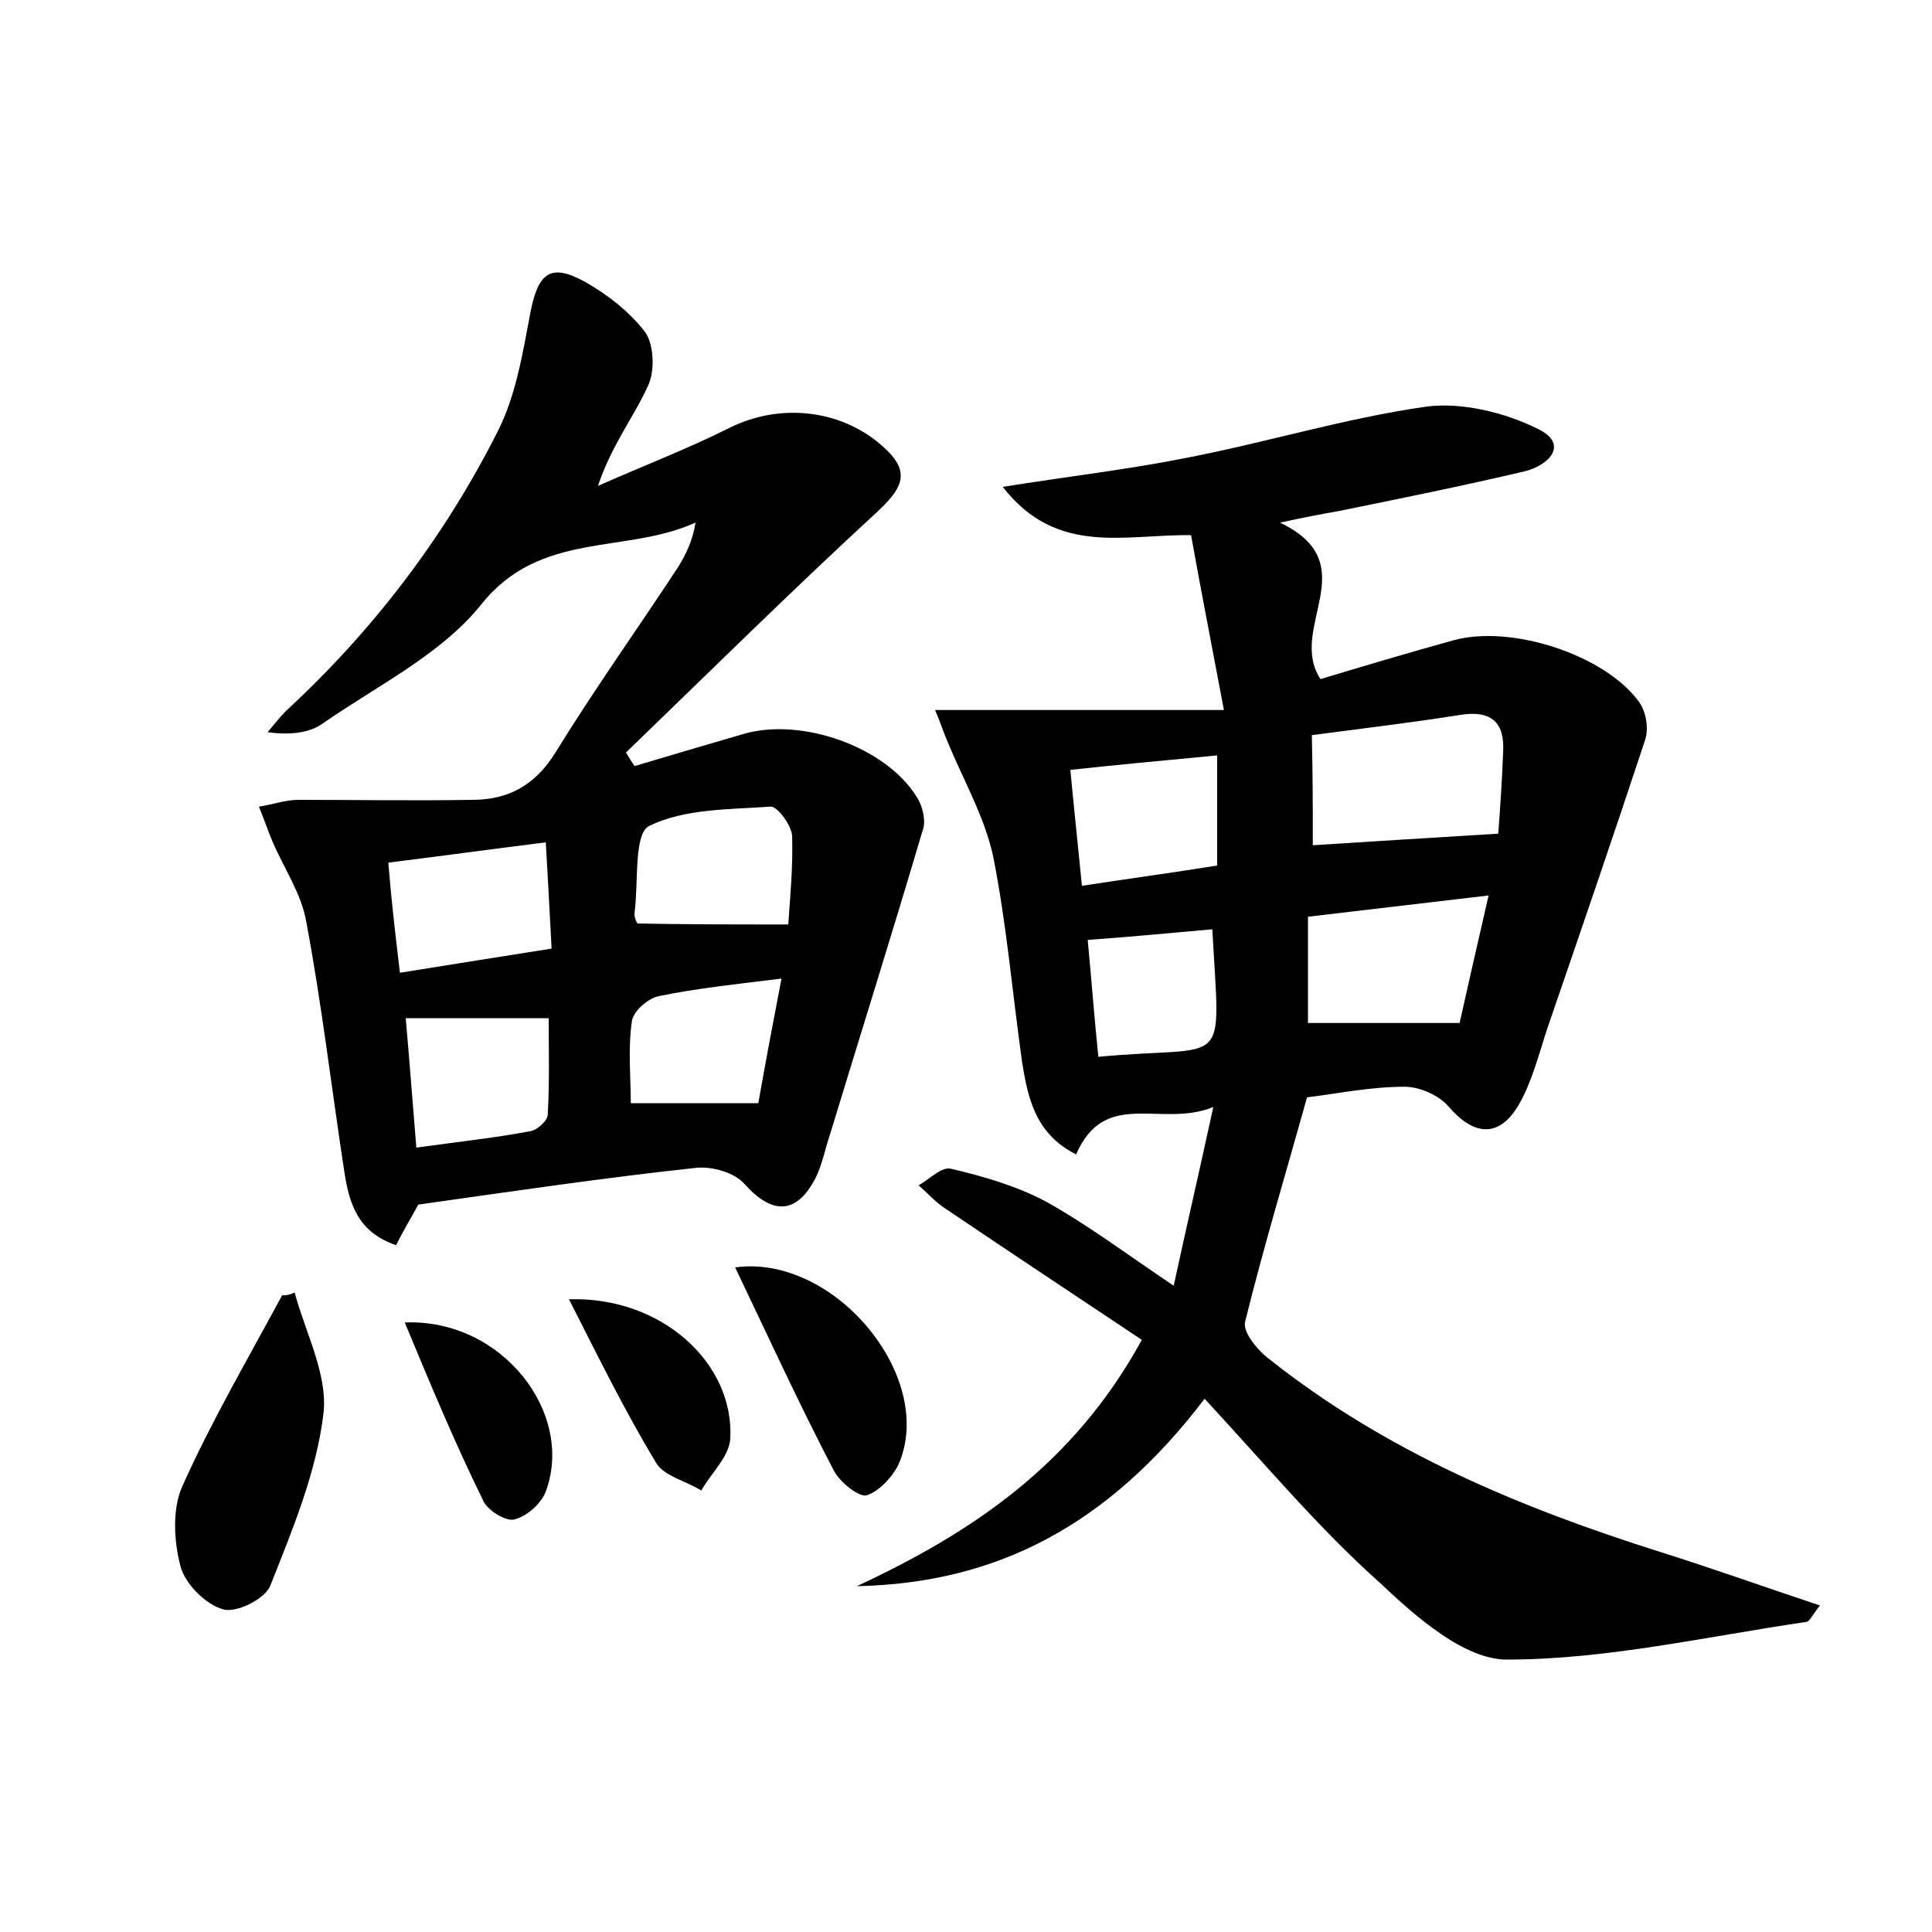 <?xml version="1.0" encoding="utf-8"?>
<!-- Generator: Adobe Illustrator 22.0.0, SVG Export Plug-In . SVG Version: 6.00 Build 0)  -->
<svg version="1.1" id="图层_1" xmlns="http://www.w3.org/2000/svg" xmlns:xlink="http://www.w3.org/1999/xlink" x="0px" y="0px"
	 viewBox="0 0 200 200" style="enable-background:new 0 0 200 200;" xml:space="preserve">
<style type="text/css">
	.st1{fill:#010000;}
	.st4{fill:#fbfafc;}
</style>
<g>
	
	<path d="M124.7,144.8c-9.9,13-21.4,19.1-36,19.4c11.8-5.5,22.4-12.5,29.5-25.5c-6.9-4.6-13.7-9.1-20.5-13.7
		c-0.9-0.6-1.7-1.5-2.6-2.3c1.1-0.6,2.4-2,3.4-1.7c3.4,0.8,6.8,1.8,9.8,3.4c4.3,2.4,8.3,5.4,13.2,8.7c1.3-6,2.6-11.6,4.1-18.5
		c-5.4,2.2-11.2-2-14.2,4.9c-4.2-2.1-5-5.8-5.6-9.6c-1-7.1-1.6-14.3-3-21.3c-0.9-4.1-3.1-7.9-4.7-11.8c-0.4-0.9-0.7-1.9-1.3-3.3
		c10,0,19.4,0,29.9,0c-1.3-6.9-2.4-12.5-3.4-18.1c-6.9-0.1-13.9,2.2-19.5-5c6.9-1.1,13-1.8,19-3c8.3-1.6,16.4-4.1,24.8-5.3
		c3.7-0.5,8.2,0.6,11.6,2.3c3.3,1.6,1.1,3.8-1.4,4.4c-6.4,1.5-12.8,2.8-19.2,4.1c-1.7,0.3-3.3,0.6-6.1,1.2c9,4.3,0.7,10.9,4.2,16.2
		c4.3-1.3,9-2.7,13.7-4c6-1.7,15.8,1.5,19.3,6.4c0.7,1,1,2.7,0.6,3.9c-3.3,10-6.7,19.9-10.1,29.8c-0.9,2.7-1.6,5.6-3,8
		c-2,3.4-4.6,3.2-7.2,0.2c-1-1.2-3-2.1-4.6-2.1c-3.5,0-6.9,0.7-10.1,1.1c-2.2,7.9-4.5,15.5-6.4,23.2c-0.3,1.1,1.3,3,2.5,3.9
		c12.1,9.6,26,15.4,40.6,20c5.4,1.7,10.7,3.6,16.4,5.5c-0.8,1-1.1,1.7-1.4,1.7c-10.3,1.5-20.7,3.9-31,3.9c-4.4,0-9.4-4.4-13.1-7.9
		C136.6,158.3,131,151.6,124.7,144.8z M135.9,87.5c6.3-0.4,12.6-0.8,19.2-1.2c0.2-2.7,0.4-5.6,0.5-8.4c0.2-3.1-1.2-4.4-4.4-3.9
		c-5,0.8-10.1,1.4-15.4,2.1C135.9,80.1,135.9,83.7,135.9,87.5z M135.4,105.9c5.2,0,10,0,15.7,0c0.8-3.6,1.8-8,3-13.2
		c-6.9,0.8-12.7,1.5-18.7,2.2C135.4,98.9,135.4,102.4,135.4,105.9z M110.8,79.7c0.4,4.2,0.8,7.9,1.2,12c5.2-0.8,9.7-1.4,14-2.1
		c0-4.2,0-7.7,0-11.4C120.9,78.7,116.2,79.1,110.8,79.7z M125.5,96.2c-4.5,0.4-8.7,0.8-12.9,1.1c0.4,4.3,0.7,8.2,1.1,12.1
		C127.4,108.1,126.3,111.2,125.5,96.2z"/>
	<path d="M43.3,124.7c-0.7,1.3-1.5,2.6-2.3,4.2c-4.1-1.4-4.9-4.5-5.4-7.9c-1.3-8.5-2.3-17.1-3.9-25.6c-0.5-2.9-2.3-5.5-3.5-8.3
		c-0.5-1.2-0.9-2.4-1.4-3.6c1.4-0.2,2.7-0.7,4.1-0.7c6,0,12,0.1,18,0c3.7,0,6.5-1.5,8.6-4.9c4-6.5,8.5-12.8,12.7-19.2
		c0.8-1.3,1.5-2.7,1.8-4.6c-7.3,3.3-16.1,0.8-22.2,8.5C45.6,67.8,39,71,33.4,74.9c-1.4,1-3.4,1.2-5.7,0.9c0.6-0.7,1.2-1.5,1.9-2.2
		c9-8.3,16.4-18,21.9-28.9c1.9-3.7,2.6-8.1,3.4-12.3c0.8-4.2,2.1-5.2,5.7-3.2c2.3,1.3,4.6,3.1,6.2,5.2c0.9,1.3,1,4,0.3,5.5
		c-1.5,3.3-3.8,6.2-5.2,10.4c4.5-2,9.2-3.8,13.6-6c5.4-2.7,12-1.9,16.3,2.3c2.6,2.5,1.3,4.2-0.9,6.3C82.1,61,73.5,69.5,64.8,77.9
		c0.3,0.5,0.6,1,0.9,1.4c3.7-1.1,7.4-2.2,11.2-3.3c6-1.8,14.8,1.3,18,6.5c0.6,0.9,1,2.5,0.6,3.5c-3.1,10.5-6.4,21-9.6,31.5
		c-0.5,1.5-0.8,3.1-1.5,4.5c-2,3.8-4.5,3.7-7.3,0.6c-1-1.2-3.4-1.9-5.1-1.7C62.7,121.9,53.2,123.3,43.3,124.7z M81.6,95.7
		c0.2-2.9,0.5-6,0.4-9.2c-0.1-1.1-1.5-3-2.2-3c-4.3,0.3-8.9,0.2-12.6,2c-1.6,0.8-1.1,5.8-1.5,8.9c-0.1,0.5,0.2,1.1,0.3,1.2
		C71.2,95.7,76.1,95.7,81.6,95.7z M41.4,100.7C47,99.8,52,99,57.1,98.2c-0.2-4-0.4-7.4-0.6-11c-5.6,0.7-10.7,1.4-16.3,2.1
		C40.5,93.1,40.9,96.5,41.4,100.7z M42,105.4c0.4,4.5,0.7,8.6,1.1,13.4c4.3-0.6,8.1-1,11.8-1.7c0.7-0.1,1.8-1.1,1.8-1.7
		c0.2-3.4,0.1-6.8,0.1-10C51.9,105.4,47.4,105.4,42,105.4z M80.9,101.3c-4.8,0.6-8.7,1-12.6,1.8c-1.2,0.2-2.8,1.6-2.9,2.7
		c-0.4,2.9-0.1,5.8-0.1,8.4c4.8,0,8.8,0,13.2,0C79.2,110.2,80,106,80.9,101.3z"/>
	<path d="M30.5,133.8c1.1,4.1,3.4,8.4,3,12.4c-0.7,6.1-3.2,12.1-5.5,17.9c-0.5,1.4-3.5,2.9-4.9,2.5c-1.8-0.5-3.9-2.6-4.4-4.4
		c-0.7-2.6-0.9-6,0.2-8.4c3-6.7,6.8-13.2,10.3-19.7C29.7,134.1,30.1,134,30.5,133.8z"/>
	<path d="M76.1,131.2c10.2-1.4,20.7,11.2,17,20.2c-0.6,1.4-2.1,3-3.4,3.4c-0.8,0.2-2.8-1.4-3.4-2.6
		C82.7,145.3,79.5,138.3,76.1,131.2z"/>
	<path d="M58.9,134.5c9.6-0.3,17.1,6.6,16.7,14.4c-0.1,1.9-2,3.6-3,5.4c-1.6-1-3.9-1.5-4.7-2.9C64.7,146.1,62,140.6,58.9,134.5z"/>
	<path d="M41.9,136.9c10.1-0.4,17.6,9.4,14.6,17.5c-0.5,1.3-2,2.6-3.3,2.9c-0.9,0.2-2.8-1-3.2-2C47.1,149.4,44.6,143.4,41.9,136.9z"
		/>
	
	
	
	
	
	
	
	
</g>
</svg>
